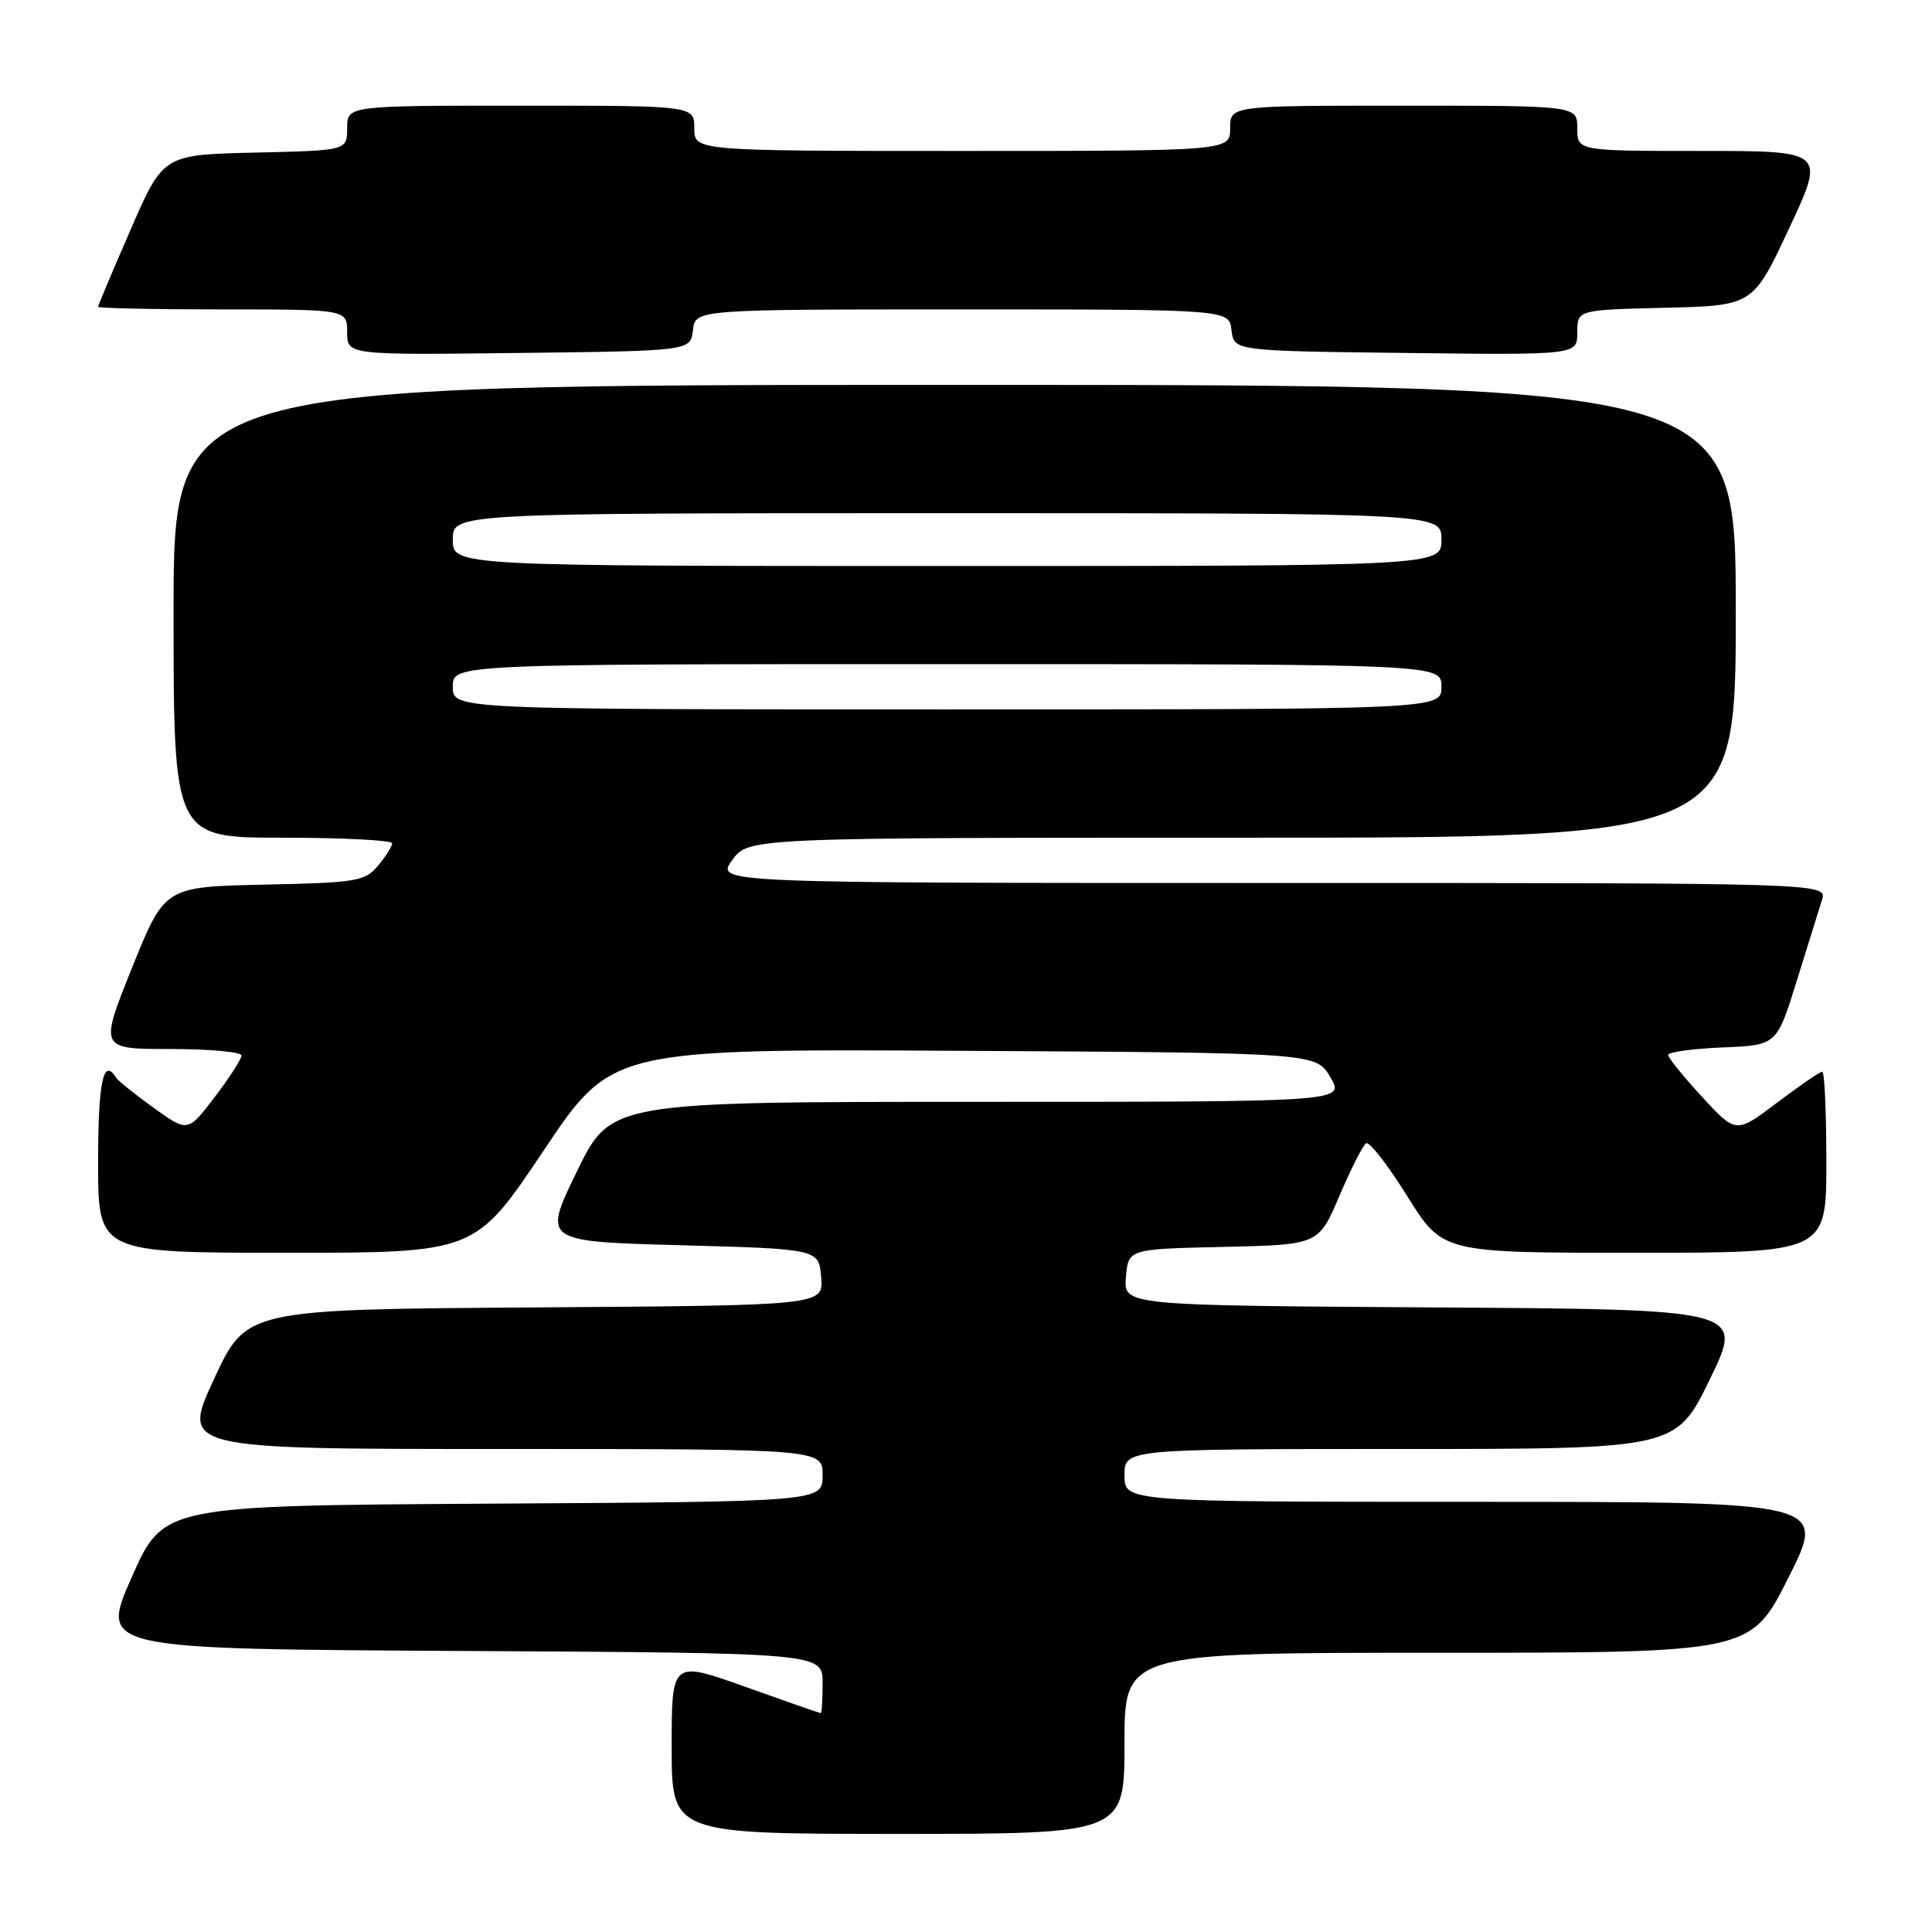 <?xml version="1.0" encoding="UTF-8" standalone="no"?>
<!DOCTYPE svg PUBLIC "-//W3C//DTD SVG 1.1//EN" "http://www.w3.org/Graphics/SVG/1.1/DTD/svg11.dtd" >
<svg xmlns="http://www.w3.org/2000/svg" xmlns:xlink="http://www.w3.org/1999/xlink" version="1.1" viewBox="0 0 256 256">
 <g >
 <path fill="currentColor"
d=" M 149.00 231.00 C 149.00 219.00 149.00 219.00 190.49 219.00 C 231.98 219.00 231.98 219.00 237.00 209.00 C 242.02 199.00 242.02 199.00 195.51 199.00 C 149.00 199.00 149.00 199.00 149.00 195.50 C 149.00 192.00 149.00 192.00 185.53 192.00 C 222.07 192.00 222.07 192.00 226.57 182.75 C 231.07 173.50 231.07 173.50 189.98 173.24 C 148.88 172.98 148.88 172.98 149.19 169.24 C 149.50 165.50 149.50 165.50 162.11 165.22 C 174.72 164.94 174.72 164.94 177.48 158.46 C 179.00 154.89 180.59 151.75 181.02 151.49 C 181.45 151.22 183.90 154.38 186.47 158.50 C 191.14 166.00 191.14 166.00 216.57 166.00 C 242.00 166.00 242.00 166.00 242.00 154.00 C 242.00 147.40 241.76 142.00 241.46 142.00 C 241.16 142.00 238.46 143.85 235.47 146.11 C 230.03 150.22 230.03 150.22 225.55 145.36 C 223.09 142.69 221.06 140.18 221.04 139.79 C 221.02 139.41 224.25 138.96 228.22 138.79 C 235.43 138.50 235.43 138.50 238.07 130.00 C 239.52 125.33 241.03 120.49 241.42 119.25 C 242.13 117.00 242.13 117.00 168.50 117.00 C 94.86 117.00 94.86 117.00 97.00 114.00 C 99.14 111.00 99.14 111.00 164.57 111.00 C 230.00 111.00 230.00 111.00 230.00 81.00 C 230.00 51.00 230.00 51.00 126.50 51.00 C 23.00 51.00 23.00 51.00 23.00 81.00 C 23.00 111.00 23.00 111.00 37.50 111.00 C 45.48 111.00 51.99 111.34 51.97 111.75 C 51.95 112.16 51.10 113.50 50.08 114.72 C 48.36 116.78 47.26 116.96 35.02 117.22 C 21.81 117.50 21.81 117.50 17.49 128.25 C 13.17 139.00 13.17 139.00 22.58 139.00 C 27.76 139.00 32.00 139.39 32.00 139.86 C 32.00 140.33 30.40 142.81 28.44 145.38 C 24.88 150.04 24.88 150.04 20.36 146.79 C 17.87 145.00 15.62 143.20 15.36 142.77 C 13.69 140.08 13.00 143.37 13.00 154.00 C 13.00 166.00 13.00 166.00 37.98 166.00 C 62.96 166.00 62.96 166.00 72.01 152.49 C 81.05 138.98 81.05 138.98 127.72 139.24 C 174.39 139.50 174.39 139.50 176.29 142.75 C 178.18 146.00 178.18 146.00 129.56 146.00 C 80.93 146.00 80.93 146.00 76.43 155.25 C 71.93 164.50 71.93 164.50 90.21 165.00 C 108.50 165.50 108.50 165.50 108.81 169.24 C 109.12 172.98 109.12 172.98 70.88 173.24 C 32.63 173.50 32.63 173.50 28.35 182.75 C 24.07 192.00 24.07 192.00 66.54 192.00 C 109.00 192.00 109.00 192.00 109.00 195.49 C 109.00 198.98 109.00 198.98 65.32 199.24 C 21.65 199.50 21.65 199.50 17.45 209.00 C 13.25 218.50 13.25 218.50 61.13 218.76 C 109.00 219.02 109.00 219.02 109.00 223.01 C 109.00 225.20 108.89 227.00 108.75 227.00 C 108.61 227.00 104.11 225.43 98.75 223.51 C 89.00 220.03 89.00 220.03 89.00 231.51 C 89.00 243.00 89.00 243.00 119.00 243.00 C 149.00 243.00 149.00 243.00 149.00 231.00 Z  M 91.82 43.75 C 92.13 41.00 92.13 41.00 127.50 41.00 C 162.87 41.00 162.87 41.00 163.18 43.75 C 163.50 46.50 163.50 46.50 186.25 46.77 C 209.00 47.04 209.00 47.04 209.00 44.05 C 209.00 41.06 209.00 41.06 220.64 40.78 C 232.28 40.50 232.28 40.50 237.07 30.25 C 241.87 20.00 241.87 20.00 225.43 20.00 C 209.00 20.00 209.00 20.00 209.00 17.00 C 209.00 14.00 209.00 14.00 186.00 14.00 C 163.00 14.00 163.00 14.00 163.00 17.00 C 163.00 20.00 163.00 20.00 127.50 20.00 C 92.00 20.00 92.00 20.00 92.00 17.00 C 92.00 14.00 92.00 14.00 69.00 14.00 C 46.00 14.00 46.00 14.00 46.00 16.97 C 46.00 19.94 46.00 19.94 33.82 20.22 C 21.63 20.50 21.63 20.50 17.32 30.40 C 14.94 35.85 13.00 40.47 13.00 40.65 C 13.00 40.84 20.43 41.00 29.50 41.00 C 46.00 41.00 46.00 41.00 46.00 44.02 C 46.00 47.04 46.00 47.04 68.75 46.77 C 91.50 46.50 91.50 46.50 91.82 43.75 Z  M 60.00 91.00 C 60.00 88.00 60.00 88.00 125.50 88.00 C 191.00 88.00 191.00 88.00 191.00 91.00 C 191.00 94.00 191.00 94.00 125.50 94.00 C 60.00 94.00 60.00 94.00 60.00 91.00 Z  M 60.00 71.50 C 60.00 68.00 60.00 68.00 125.50 68.00 C 191.00 68.00 191.00 68.00 191.00 71.50 C 191.00 75.00 191.00 75.00 125.50 75.00 C 60.00 75.00 60.00 75.00 60.00 71.50 Z "/>
</g>
</svg>
